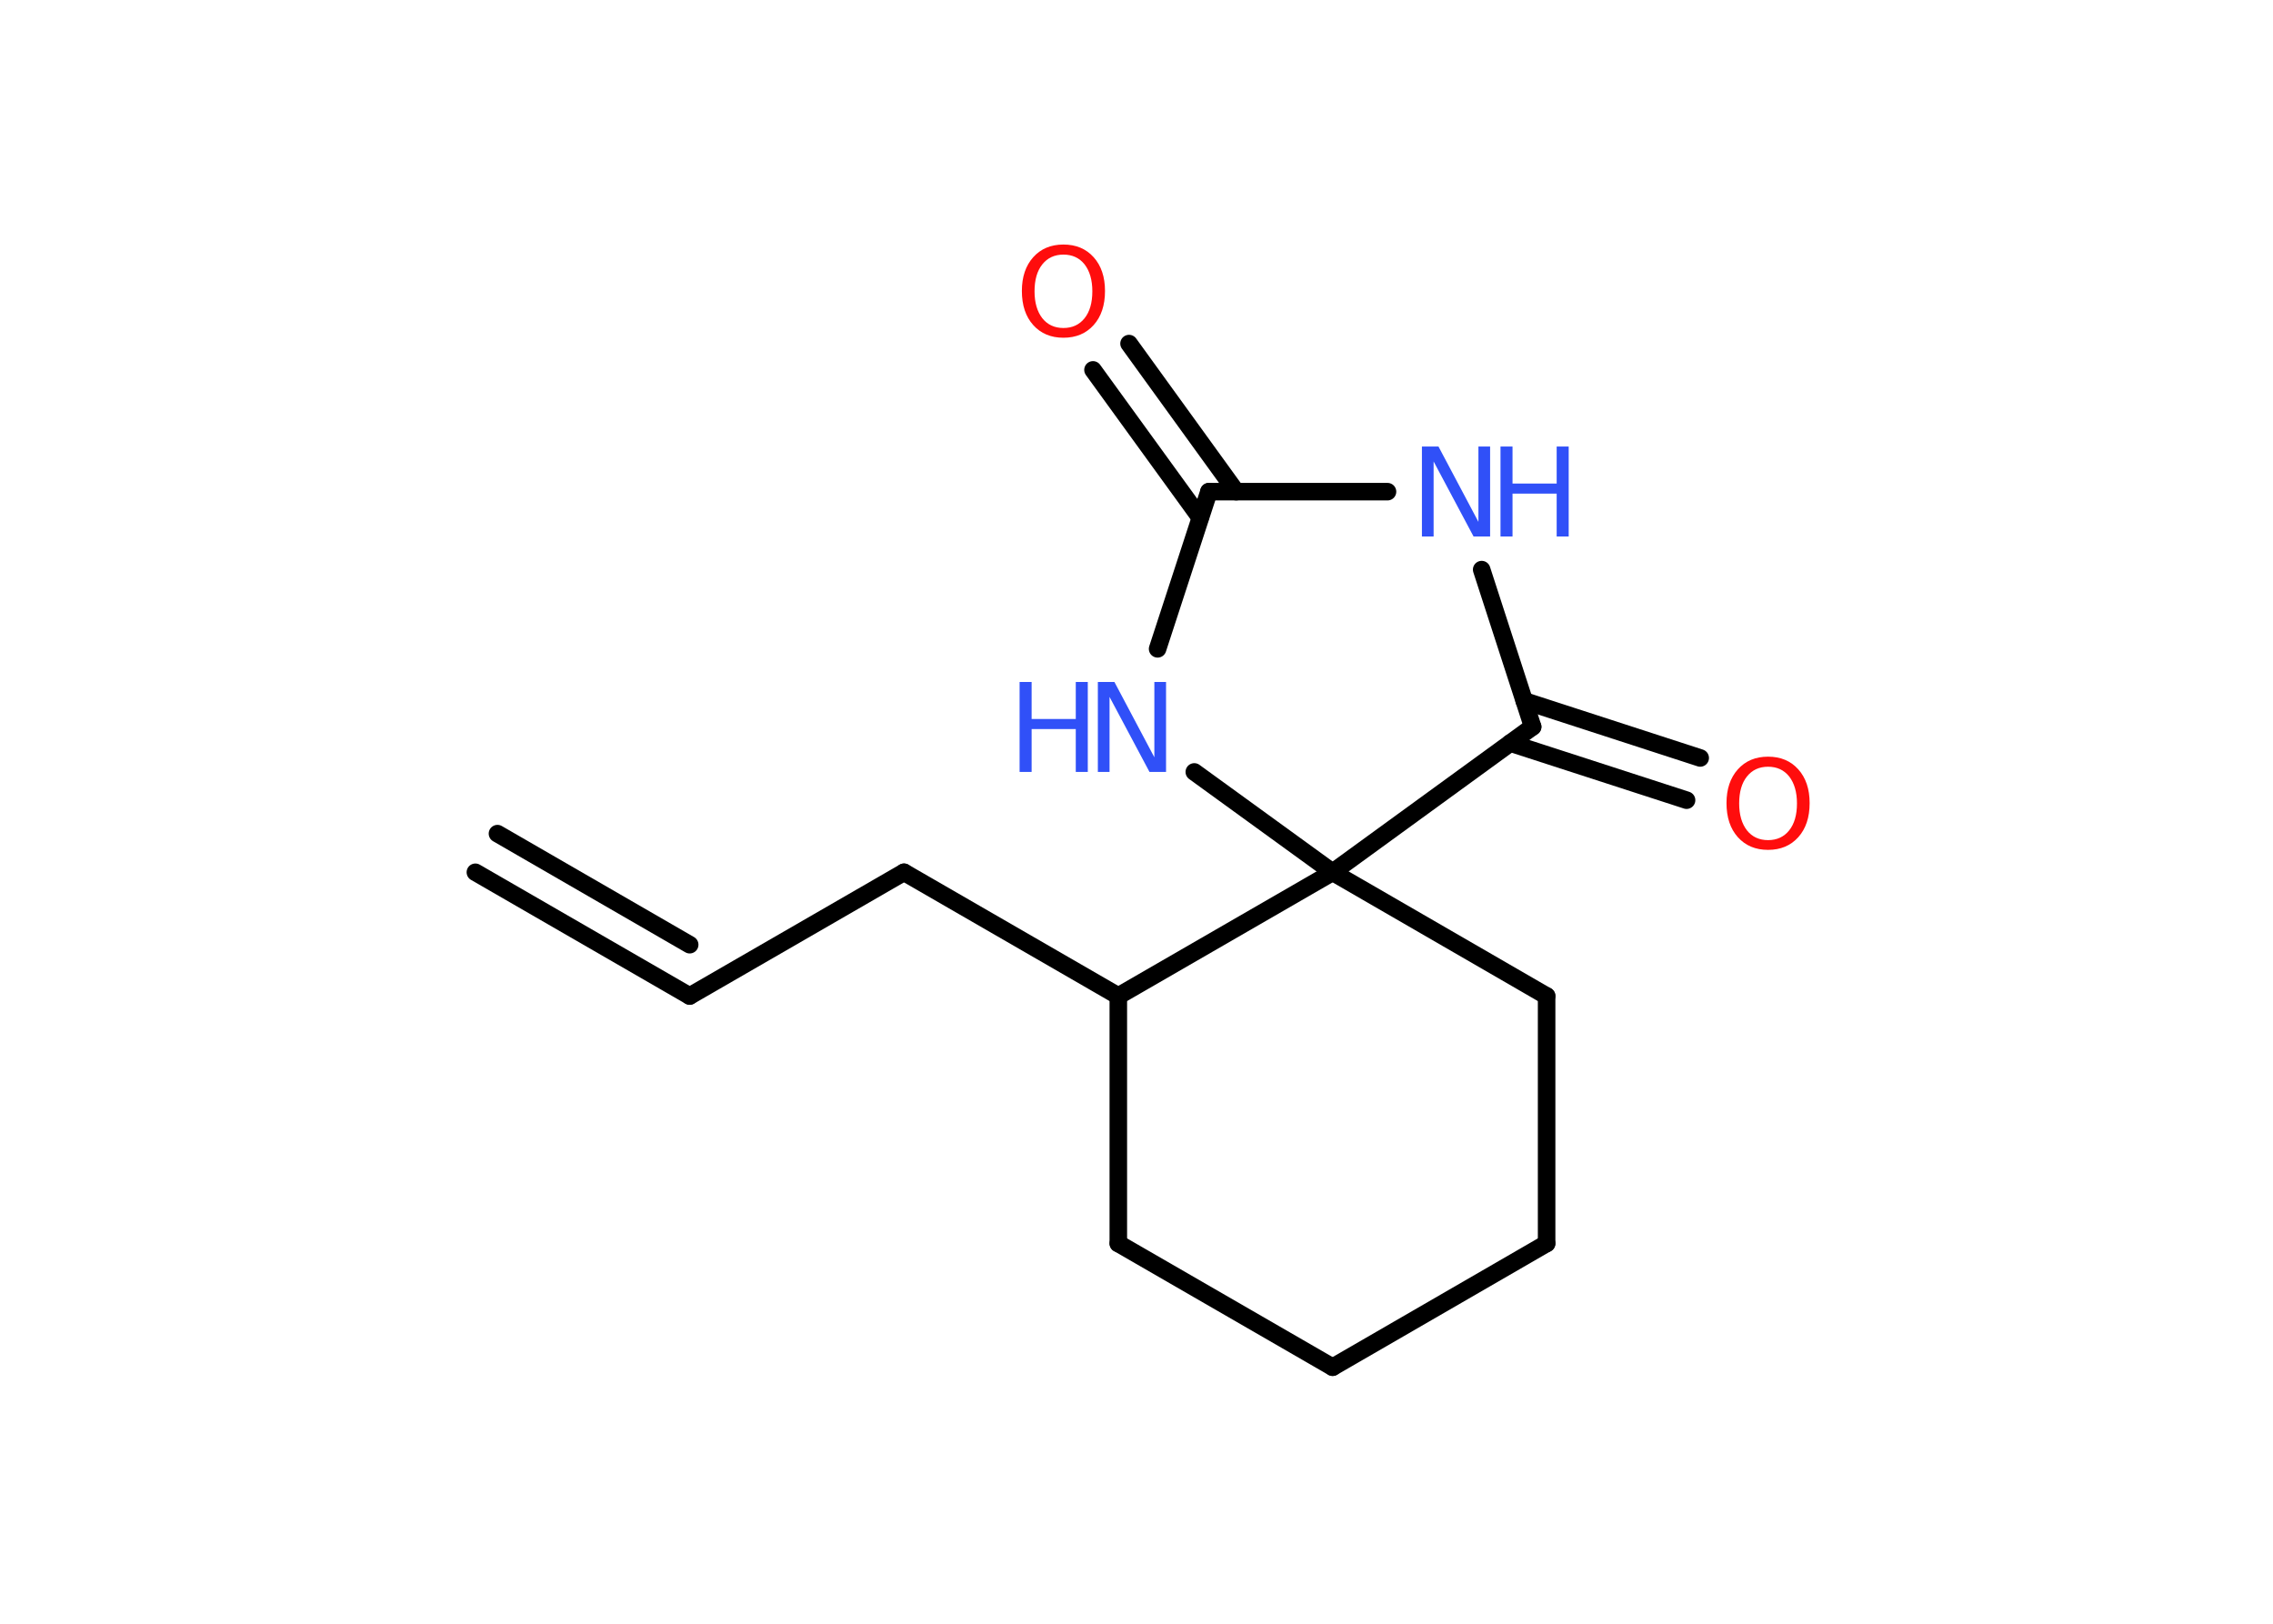 <?xml version='1.0' encoding='UTF-8'?>
<!DOCTYPE svg PUBLIC "-//W3C//DTD SVG 1.1//EN" "http://www.w3.org/Graphics/SVG/1.1/DTD/svg11.dtd">
<svg version='1.2' xmlns='http://www.w3.org/2000/svg' xmlns:xlink='http://www.w3.org/1999/xlink' width='70.0mm' height='50.0mm' viewBox='0 0 70.0 50.0'>
  <desc>Generated by the Chemistry Development Kit (http://github.com/cdk)</desc>
  <g stroke-linecap='round' stroke-linejoin='round' stroke='#000000' stroke-width='.54' fill='#3050F8'>
    <rect x='.0' y='.0' width='70.0' height='50.0' fill='#FFFFFF' stroke='none'/>
    <g id='mol1' class='mol'>
      <g id='mol1bnd1' class='bond'>
        <line x1='21.24' y1='30.67' x2='14.64' y2='26.86'/>
        <line x1='21.24' y1='29.09' x2='15.32' y2='25.67'/>
      </g>
      <line id='mol1bnd2' class='bond' x1='21.24' y1='30.67' x2='27.84' y2='26.86'/>
      <line id='mol1bnd3' class='bond' x1='27.84' y1='26.86' x2='34.44' y2='30.67'/>
      <line id='mol1bnd4' class='bond' x1='34.44' y1='30.67' x2='34.44' y2='38.29'/>
      <line id='mol1bnd5' class='bond' x1='34.44' y1='38.29' x2='41.04' y2='42.1'/>
      <line id='mol1bnd6' class='bond' x1='41.04' y1='42.1' x2='47.63' y2='38.29'/>
      <line id='mol1bnd7' class='bond' x1='47.63' y1='38.29' x2='47.63' y2='30.67'/>
      <line id='mol1bnd8' class='bond' x1='47.63' y1='30.67' x2='41.04' y2='26.86'/>
      <line id='mol1bnd9' class='bond' x1='34.44' y1='30.67' x2='41.04' y2='26.86'/>
      <line id='mol1bnd10' class='bond' x1='41.04' y1='26.86' x2='36.78' y2='23.77'/>
      <line id='mol1bnd11' class='bond' x1='35.65' y1='19.98' x2='37.23' y2='15.14'/>
      <g id='mol1bnd12' class='bond'>
        <line x1='36.96' y1='15.94' x2='33.66' y2='11.39'/>
        <line x1='38.07' y1='15.14' x2='34.77' y2='10.58'/>
      </g>
      <line id='mol1bnd13' class='bond' x1='37.23' y1='15.14' x2='42.73' y2='15.14'/>
      <line id='mol1bnd14' class='bond' x1='45.63' y1='17.54' x2='47.2' y2='22.38'/>
      <line id='mol1bnd15' class='bond' x1='41.04' y1='26.86' x2='47.2' y2='22.38'/>
      <g id='mol1bnd16' class='bond'>
        <line x1='46.94' y1='21.58' x2='52.36' y2='23.34'/>
        <line x1='46.51' y1='22.88' x2='51.94' y2='24.64'/>
      </g>
      <g id='mol1atm10' class='atom'>
        <path d='M33.82 21.0h.5l1.23 2.32v-2.32h.36v2.77h-.51l-1.23 -2.31v2.31h-.36v-2.77z' stroke='none'/>
        <path d='M31.4 21.0h.37v1.14h1.36v-1.14h.37v2.77h-.37v-1.32h-1.36v1.32h-.37v-2.77z' stroke='none'/>
      </g>
      <path id='mol1atm12' class='atom' d='M32.75 7.84q-.41 .0 -.65 .3q-.24 .3 -.24 .83q.0 .52 .24 .83q.24 .3 .65 .3q.41 .0 .65 -.3q.24 -.3 .24 -.83q.0 -.52 -.24 -.83q-.24 -.3 -.65 -.3zM32.75 7.53q.58 .0 .93 .39q.35 .39 .35 1.04q.0 .66 -.35 1.05q-.35 .39 -.93 .39q-.58 .0 -.93 -.39q-.35 -.39 -.35 -1.05q.0 -.65 .35 -1.04q.35 -.39 .93 -.39z' stroke='none' fill='#FF0D0D'/>
      <g id='mol1atm13' class='atom'>
        <path d='M43.8 13.75h.5l1.23 2.32v-2.32h.36v2.77h-.51l-1.23 -2.31v2.31h-.36v-2.77z' stroke='none'/>
        <path d='M46.21 13.75h.37v1.14h1.36v-1.14h.37v2.77h-.37v-1.32h-1.36v1.32h-.37v-2.77z' stroke='none'/>
      </g>
      <path id='mol1atm15' class='atom' d='M54.45 23.61q-.41 .0 -.65 .3q-.24 .3 -.24 .83q.0 .52 .24 .83q.24 .3 .65 .3q.41 .0 .65 -.3q.24 -.3 .24 -.83q.0 -.52 -.24 -.83q-.24 -.3 -.65 -.3zM54.45 23.3q.58 .0 .93 .39q.35 .39 .35 1.04q.0 .66 -.35 1.05q-.35 .39 -.93 .39q-.58 .0 -.93 -.39q-.35 -.39 -.35 -1.05q.0 -.65 .35 -1.04q.35 -.39 .93 -.39z' stroke='none' fill='#FF0D0D'/>
    </g>
  </g>
</svg>

